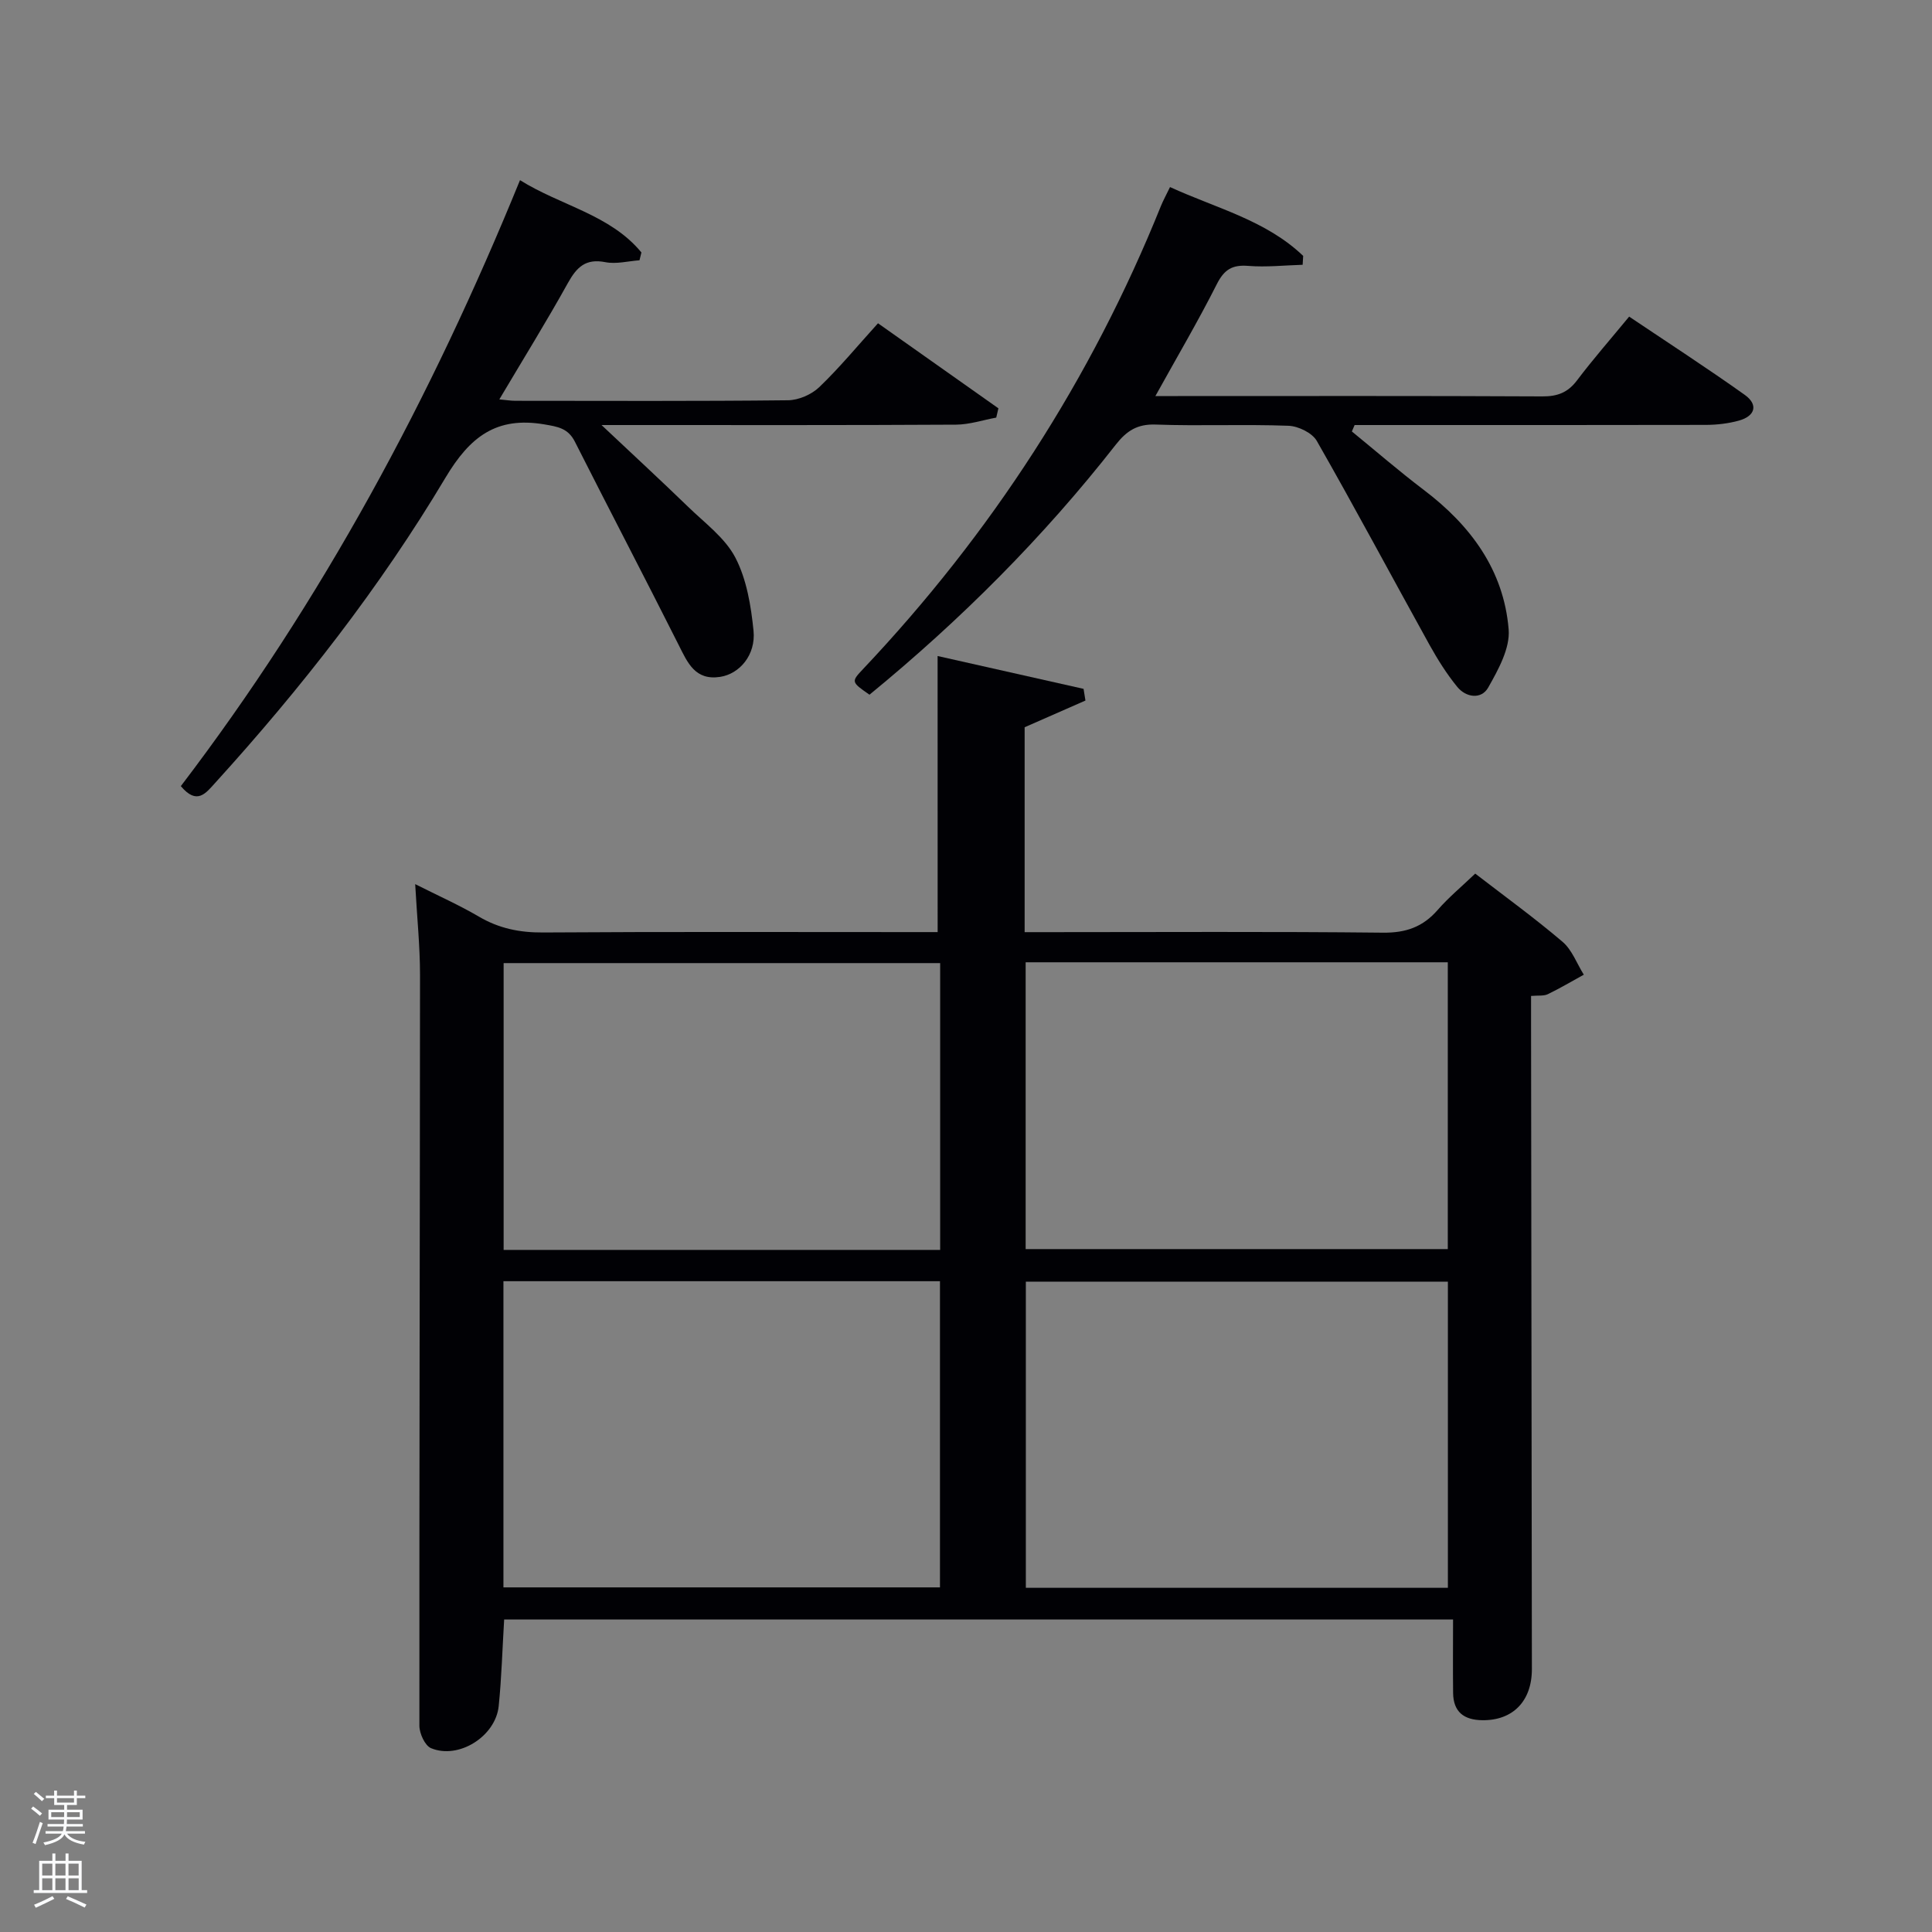 <svg enable-background="new 0 0 400 400" viewBox="0 0 400 400" xmlns="http://www.w3.org/2000/svg"><rect x="0" y="0" width="400" height="400" fill="#808080" stroke="none"/><path d="m6.44 374.46.42-.45c.65.47 1.27.95 1.85 1.44l-.45.49c-.65-.56-1.25-1.06-1.82-1.48m.93 7.33-.63-.26c.55-1.36 1.05-2.8 1.52-4.33.19.1.38.19.59.27-.46 1.29-.95 2.73-1.48 4.32m-.38-10.38.44-.42c.43.34 1.01.82 1.74 1.44l-.49.49c-.53-.51-1.09-1.01-1.69-1.51m2.5.35h1.72v-1.04h.59v1.04h3.52v-1.04h.59v1.04h1.75v.53h-1.75v1.42h-2.03v.97h3.22v2.03h-3.24c0 .35-.01.66-.03.93h3.32v.53h-3.37c-.03.27-.08.58-.15.94h3.96v.53h-3.71c.67.92 1.93 1.48 3.79 1.68-.13.24-.23.44-.29.59-2.13-.38-3.48-1.08-4.04-2.12-.43.97-1.77 1.72-4.03 2.23-.09-.19-.2-.37-.33-.55 2.1-.42 3.37-1.03 3.81-1.83h-3.36v-.53h3.58c.08-.29.13-.61.16-.94h-3.33v-.53h3.39c.02-.27.04-.58.04-.93h-3.23v-2.03h3.25v-.97h-2.07v-1.42h-1.73zm1.12 3.44v1h2.65c.01-.3.02-.44.02-.4v-.25-.35zm1.19-2h3.52v-.91h-3.52zm4.71 2h-2.63v.59c0 .15-.01.28-.01.4h2.64z" fill="#fafbfc"/><path d="m13.56 383.74h.63v1.52h2.72v6.07h1.13v.6h-11.06v-.6h1.13v-6.07h2.73v-1.52h.63v1.52h2.1v-1.52zm-2.69 8.83.38.56c-1.24.63-2.53 1.25-3.85 1.85-.1-.21-.21-.42-.34-.63 1.36-.55 2.63-1.15 3.81-1.78m-2.13-4.27h2.1v-2.45h-2.1zm0 3.04h2.1v-2.46h-2.1zm2.72-3.04h2.1v-2.45h-2.1zm0 3.04h2.1v-2.46h-2.1zm6.07 3.6c-1.41-.71-2.7-1.3-3.86-1.78l.35-.56c1.45.62 2.75 1.19 3.88 1.72zm-1.25-9.09h-2.1v2.45h2.1zm-2.09 5.49h2.1v-2.46h-2.1z" fill="#fafbfc"/><g fill="#010105"><path d="m194.12 135.82c9.8 2.21 20.01 4.5 30.22 6.8.13.81.26 1.62.39 2.42-4.12 1.81-8.24 3.62-12.59 5.53v42.42h5.23c22.99 0 45.99-.14 68.98.11 4.75.05 8.26-1.2 11.32-4.72 2.28-2.62 5-4.86 7.76-7.51 6.11 4.71 12.29 9.19 18.08 14.12 1.97 1.68 2.96 4.51 4.4 6.81-2.48 1.36-4.91 2.81-7.46 4.04-.84.4-1.96.23-3.46.36v5.89c.06 44.49.12 88.97.17 133.46.01 6.69-3.98 10.69-10.28 10.6-3.82-.05-5.99-1.74-6.03-5.66-.06-4.96-.01-9.93-.01-15.19-65.93 0-131.13 0-196.46 0-.37 6.08-.53 12.03-1.13 17.93-.64 6.27-8.29 11.09-14.01 8.71-1.26-.53-2.41-3.04-2.41-4.65-.03-51.81.11-103.63.13-155.44 0-5.96-.62-11.91-1-18.8 4.78 2.41 9.12 4.34 13.18 6.72 4.16 2.45 8.44 3.32 13.27 3.29 25.49-.17 50.98-.08 76.48-.08h5.24c-.01-19.09-.01-37.9-.01-57.16zm-89.89 192.83h90.38c0-21.39 0-42.43 0-63.39-30.32 0-60.23 0-90.38 0zm195.54-63.3c-29.42 0-58.46 0-87.38 0v63.39h87.38c0-21.18 0-42.1 0-63.39zm-105.12-6.57c0-20.1 0-39.81 0-59.38-30.39 0-60.43 0-90.38 0v59.38zm17.7-59.55v59.38h87.4c0-19.98 0-39.57 0-59.38-29.18 0-58.1 0-87.4 0z"/><path d="m242.24 38.73c9.58 4.39 19.85 6.86 27.57 14.25-.04.61-.07 1.23-.11 1.84-3.76.11-7.54.53-11.26.23-3.31-.27-4.99.76-6.51 3.78-3.87 7.66-8.23 15.07-12.72 23.17h4.67c25.15 0 50.3-.06 75.45.07 3.13.02 5.27-.8 7.17-3.31 3.3-4.37 6.92-8.5 10.8-13.21 8.1 5.45 16.14 10.65 23.93 16.2 2.86 2.04 2.16 4.39-1.2 5.33-2.2.61-4.56.88-6.85.89-22.47.05-44.96.03-67.45.03-1.76 0-3.51 0-5.27 0-.19.44-.38.89-.57 1.33 4.94 4.03 9.77 8.22 14.85 12.07 9.72 7.35 16.6 16.62 17.61 28.91.32 3.91-2.15 8.35-4.24 12.05-1.41 2.49-4.58 2.08-6.4-.15-2.18-2.67-4.05-5.65-5.73-8.67-7.8-14.08-15.37-28.28-23.35-42.25-.95-1.67-3.84-3.07-5.88-3.14-9.15-.34-18.33.08-27.47-.25-3.82-.14-6.02 1.3-8.26 4.15-15.03 19.22-32.18 36.36-51 51.78-3.76-2.61-3.83-2.67-1.37-5.27 26.57-28.11 47.25-60.01 61.71-95.92.5-1.21 1.13-2.36 1.88-3.91z"/><path d="m37.44 162.76c29.27-38.4 51.85-80.41 70.22-125.46 8.47 5.3 18.66 7.11 25.14 14.97-.13.54-.27 1.08-.4 1.62-2.36.17-4.82.83-7.06.39-4.06-.8-5.92 1-7.75 4.29-4.42 7.96-9.22 15.71-14.21 24.12 1.51.14 2.4.29 3.3.29 18.82.01 37.64.1 56.46-.11 2.2-.02 4.87-1.18 6.47-2.71 4.2-4.02 7.92-8.54 12.17-13.23 8.97 6.34 16.95 11.98 24.93 17.61-.15.64-.3 1.28-.45 1.92-2.77.51-5.54 1.44-8.32 1.46-22.32.13-44.64.08-66.96.08-1.6 0-3.2 0-6.44 0 6.71 6.32 12.39 11.56 17.94 16.94 3.45 3.35 7.64 6.42 9.77 10.51 2.34 4.5 3.24 9.98 3.76 15.13.5 5.02-2.89 8.94-6.91 9.56-5.17.79-6.73-2.9-8.59-6.61-7.08-14.07-14.38-28.03-21.49-42.09-1.41-2.78-3.52-3.1-6.35-3.58-9.9-1.67-15.37 2.56-20.42 11.01-13.57 22.75-29.88 43.6-47.71 63.23-1.94 2.13-3.75 4.65-7.1.66z"/></g></svg>